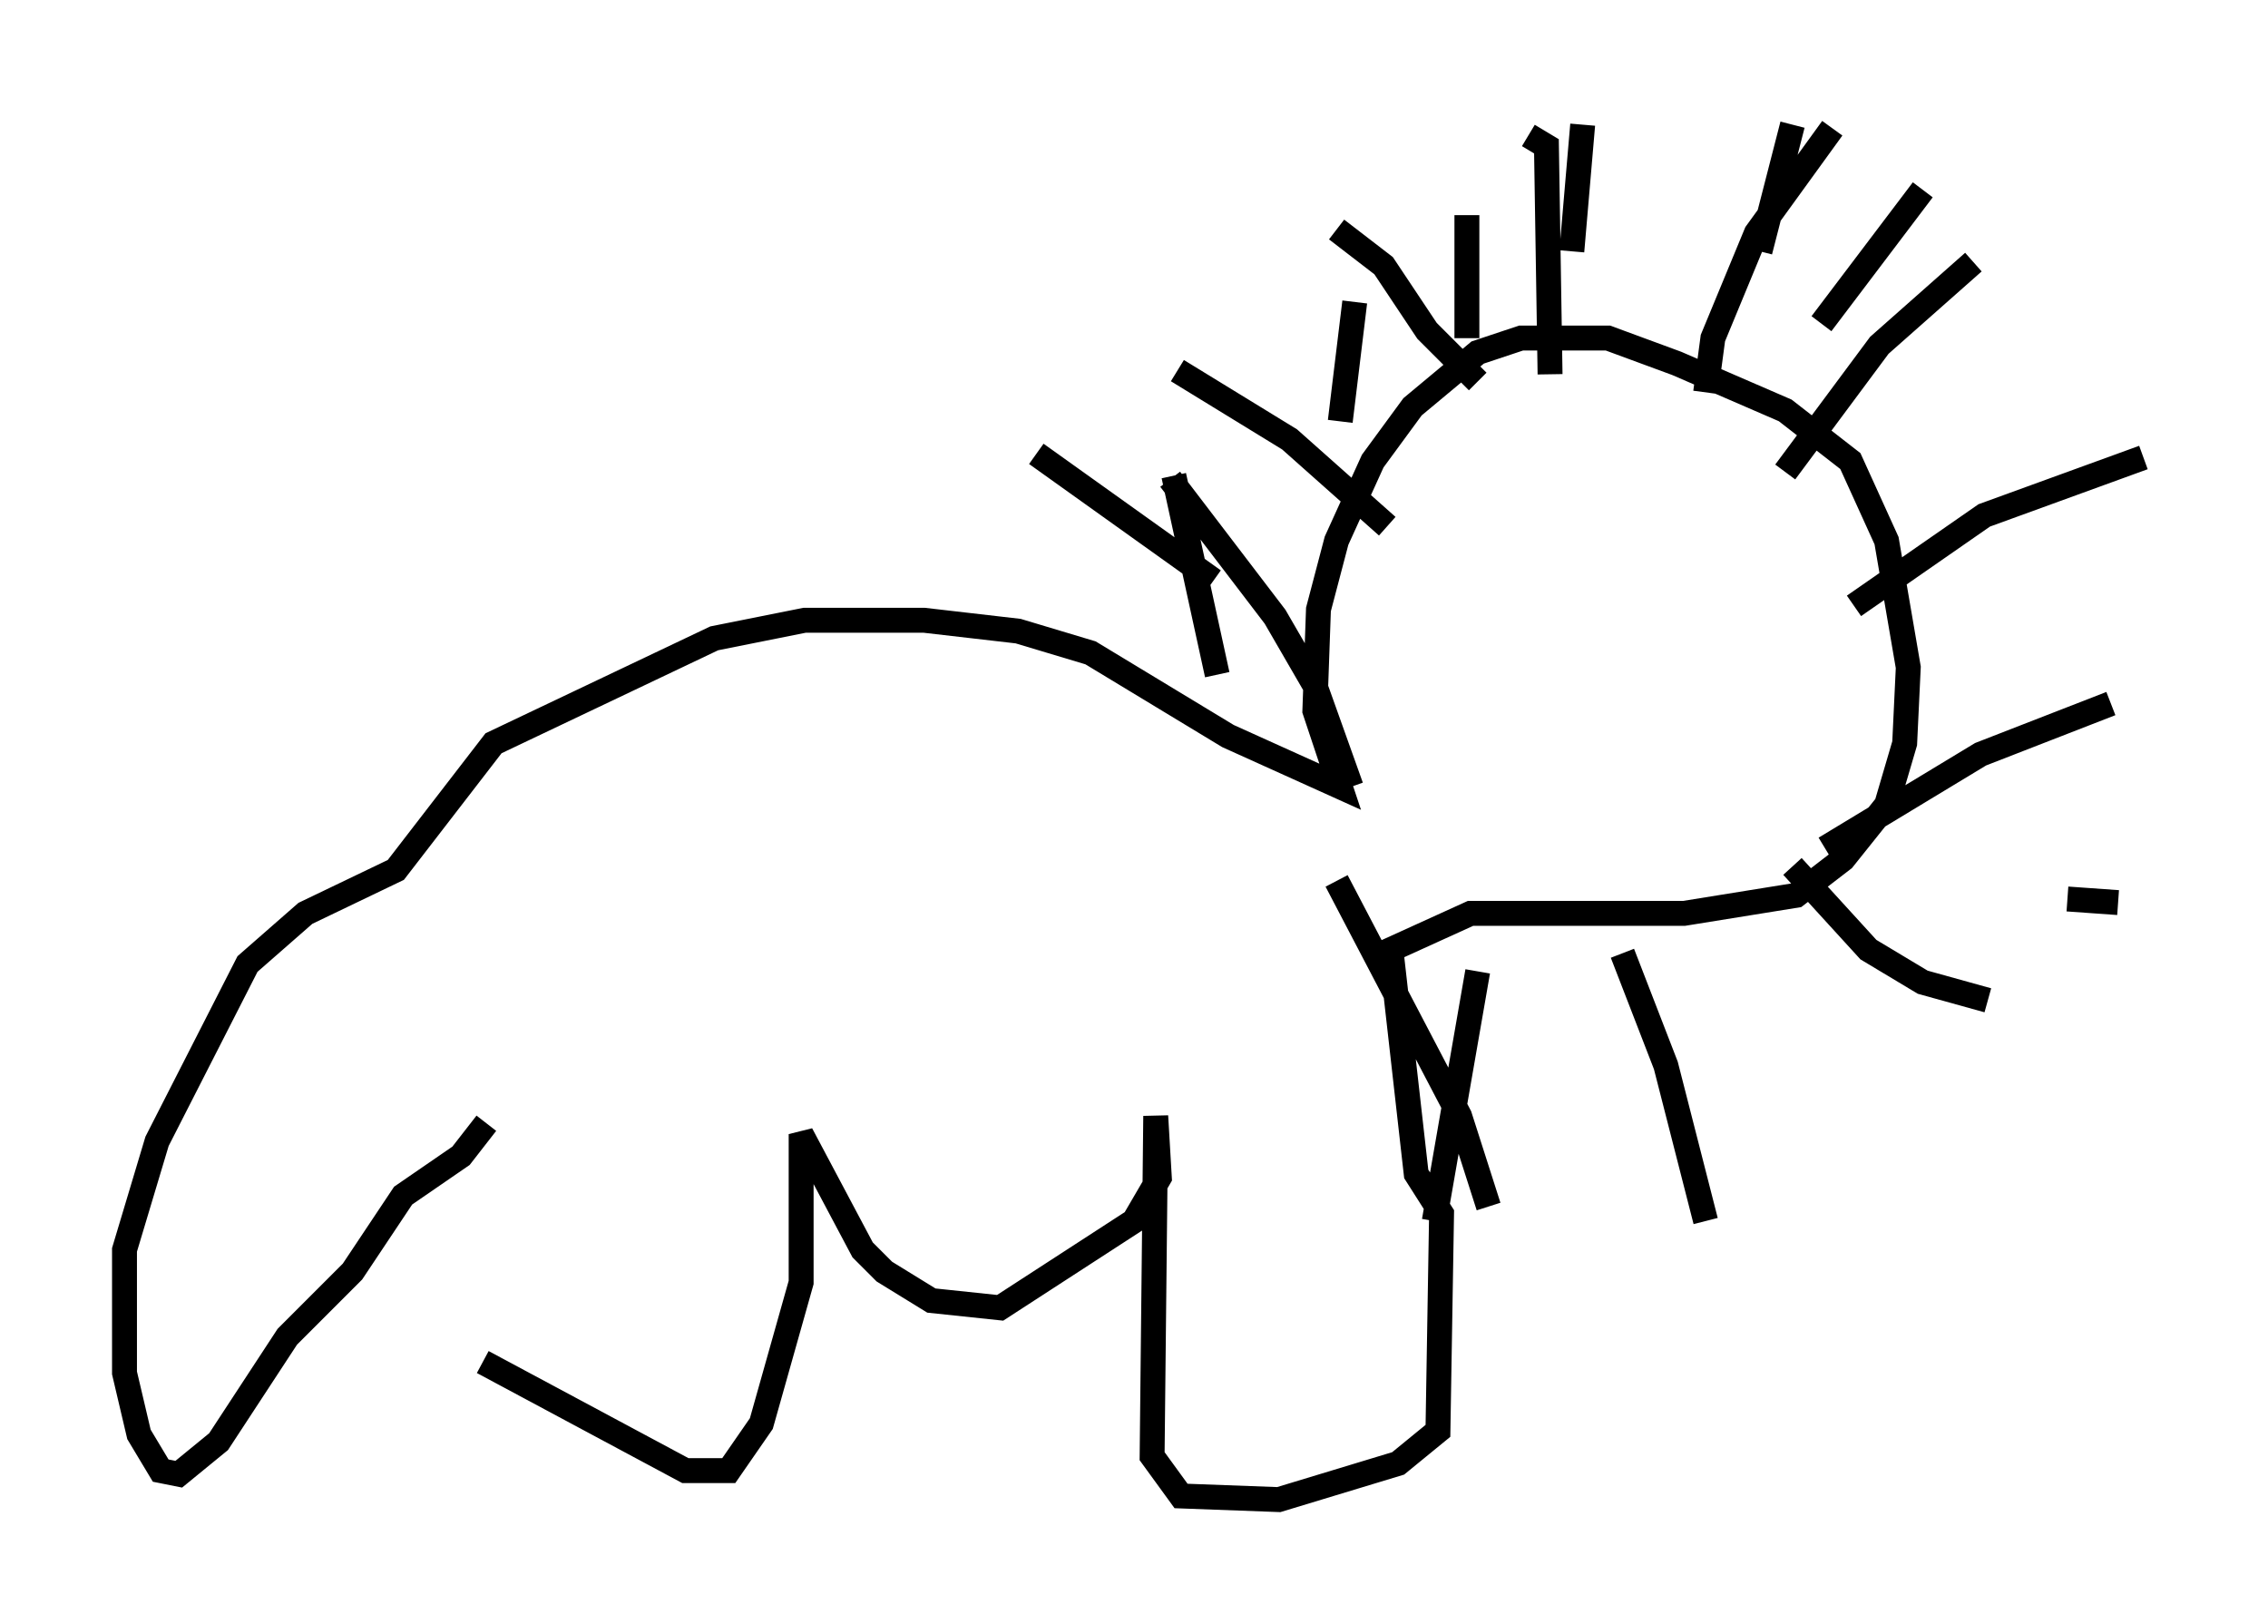 <?xml version="1.0" encoding="utf-8" ?>
<svg baseProfile="full" height="65.195" version="1.1" width="91.05" xmlns="http://www.w3.org/2000/svg" xmlns:ev="http://www.w3.org/2001/xml-events" xmlns:xlink="http://www.w3.org/1999/xlink"><defs /><rect fill="white" height="65.195" width="91.05" x="0" y="0" /><path d="M19.816, 44.363 m-0.436, 10.313 l8.134, 4.358 1.743, 0.0 l1.307, -1.888 1.598, -5.665 l0.0, -5.955 2.469, 4.648 l0.872, 0.872 1.888, 1.162 l2.76, 0.291 5.374, -3.486 l1.017, -1.743 -0.145, -2.469 l-0.145, 13.654 1.162, 1.598 l3.922, 0.145 4.793, -1.453 l1.598, -1.307 0.145, -8.715 l-1.017, -1.598 -1.017, -9.006 l3.196, -1.453 8.57, 0.0 l4.503, -0.726 1.888, -1.453 l1.743, -2.179 0.726, -2.469 l0.145, -3.05 -0.872, -5.084 l-1.453, -3.196 -2.615, -2.034 l-4.358, -1.888 -2.76, -1.017 l-3.486, 0.0 -1.743, 0.581 l-2.615, 2.179 -1.598, 2.179 l-1.453, 3.196 -0.726, 2.76 l-0.145, 4.067 1.017, 3.05 l-4.503, -2.034 -5.52, -3.341 l-2.905, -0.872 -3.777, -0.436 l-4.793, 0.0 -3.631, 0.726 l-8.86, 4.212 -3.922, 5.084 l-3.631, 1.743 -2.324, 2.034 l-3.631, 7.117 -1.307, 4.358 l0.0, 4.939 0.581, 2.469 l0.872, 1.453 0.726, 0.145 l1.598, -1.307 2.76, -4.212 l2.615, -2.615 2.034, -3.05 l2.324, -1.598 1.017, -1.307 m22.078, -26.871 l7.117, 5.084 m-1.453, -8.425 l4.503, 2.76 3.922, 3.486 m-2.034, -11.911 l1.888, 1.453 1.743, 2.615 l2.034, 2.034 m2.034, -9.877 l0.726, 0.436 0.145, 9.151 m11.33, -9.877 l-3.05, 4.212 -1.743, 4.212 l-0.291, 2.179 m10.749, -5.229 l-3.777, 3.341 -3.777, 5.084 m14.38, -0.581 l-6.391, 2.324 -5.229, 3.631 m10.313, 3.922 l-5.229, 2.034 -6.246, 3.777 m11.765, 2.179 l-2.034, -0.145 m-11.039, -1.307 l3.05, 3.341 2.179, 1.307 l2.615, 0.726 m-5.955, -6.536 l0.0, 0.0 m-8.715, 4.648 l1.743, 4.503 1.598, 6.246 m-9.151, -10.022 l-1.743, 10.022 m-3.922, -13.654 l4.939, 9.441 1.162, 3.631 m-12.782, -29.195 l4.212, 5.52 1.598, 2.76 l1.453, 4.067 m-7.117, -12.492 l1.743, 7.989 m5.52, -14.961 l-0.581, 4.793 m5.084, -8.279 l0.0, 4.939 m4.648, -8.57 l-0.436, 5.084 m8.86, -5.084 l-1.307, 5.084 m6.536, -2.469 l-4.067, 5.374 " fill="none" stroke="black" stroke-width="1" /></svg>